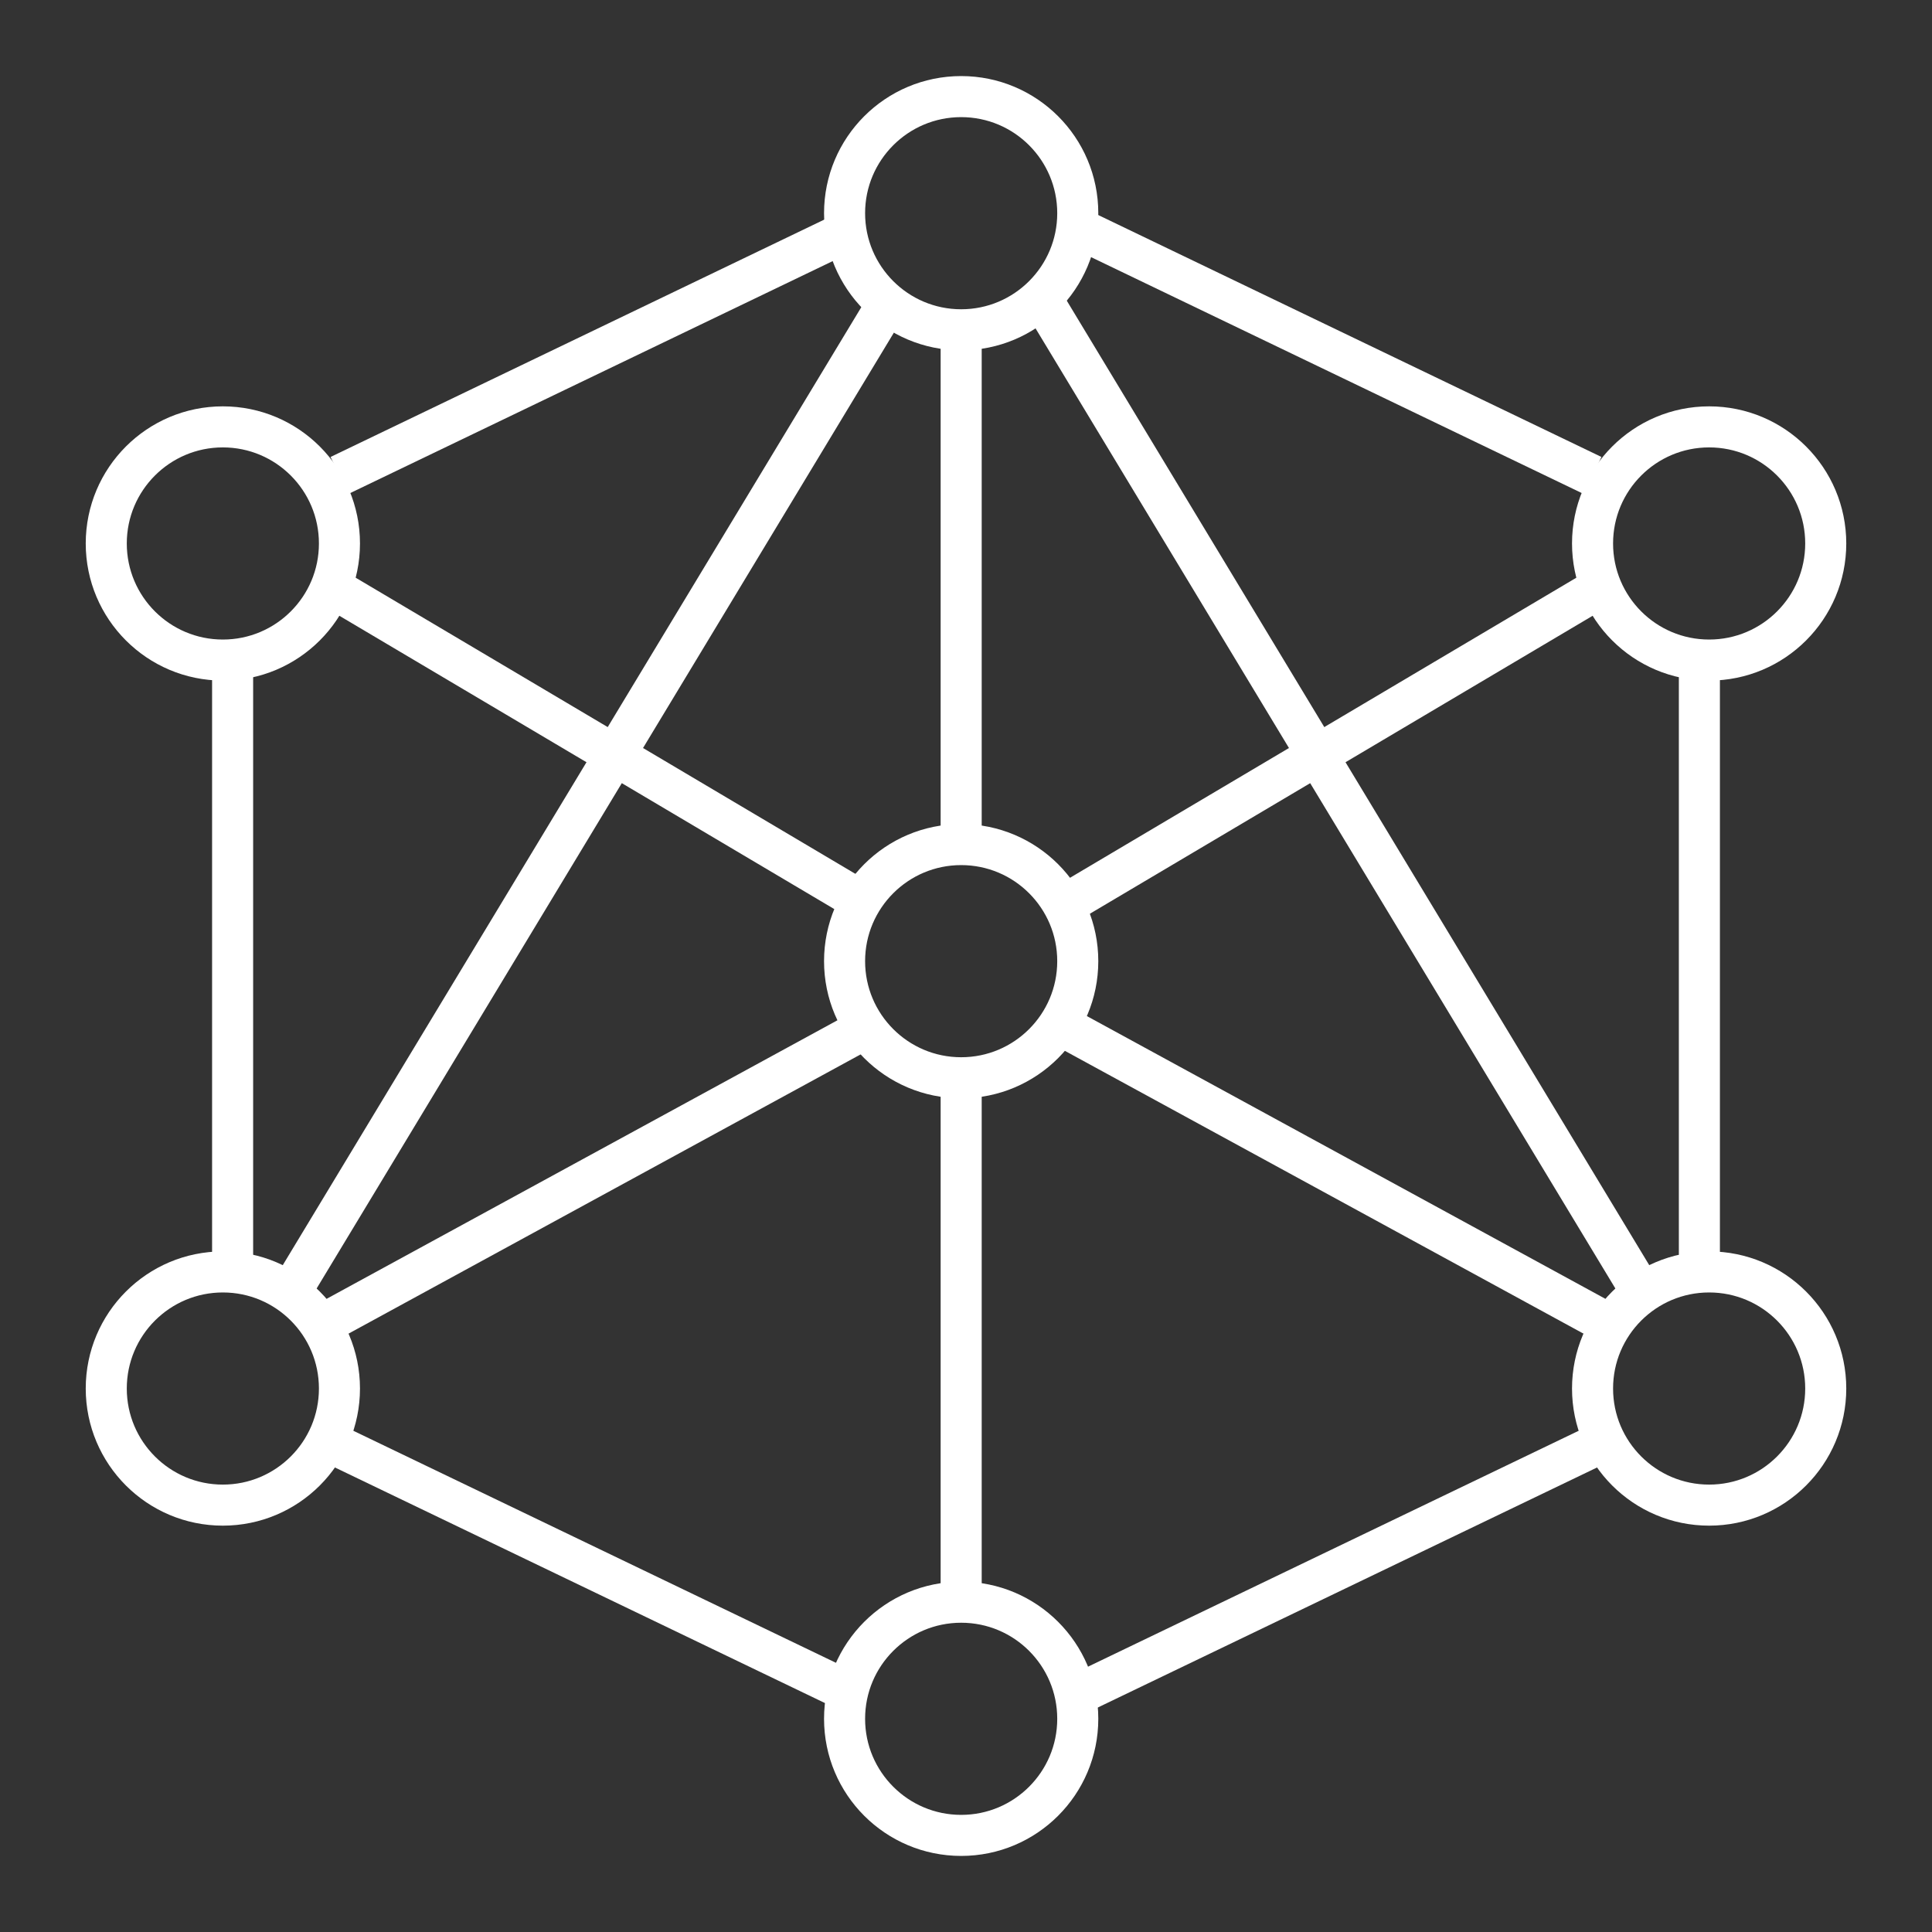 <svg id="Icon" xmlns="http://www.w3.org/2000/svg" viewBox="0 0 200 200"><rect x="0" y="0" width="200" height="200" fill="#333333" stroke="none"/><defs><style>.cls-1{fill:none;stroke:#fff;stroke-miterlimit:10;stroke-width:4.25px;}</style></defs><title>hivemq-set</title><circle class="cls-1" cx="23.07" cy="56.26" r="12.07"/><circle class="cls-1" cx="23.07" cy="143.74" r="12.07"/><circle class="cls-1" cx="99.5" cy="99.5" r="12.07"/><circle class="cls-1" cx="99.5" cy="22.07" r="12.07"/><circle class="cls-1" cx="99.5" cy="177.93" r="12.07"/><line class="cls-1" x1="89.44" y1="93.46" x2="35.14" y2="61.28"/><line class="cls-1" x1="87.43" y1="24.08" x2="35.14" y2="49.22"/><line class="cls-1" x1="89.44" y1="106.54" x2="34.13" y2="136.7"/><line class="cls-1" x1="24.08" y1="67.32" x2="24.08" y2="132.68"/><line class="cls-1" x1="99.5" y1="34.13" x2="99.5" y2="87.43"/><line class="cls-1" x1="99.5" y1="111.56" x2="99.5" y2="164.86"/><line class="cls-1" x1="91.45" y1="32.12" x2="30.11" y2="133.69"/><line class="cls-1" x1="87.43" y1="174.92" x2="35.14" y2="149.78"/><circle class="cls-1" cx="176.93" cy="56.26" r="12.07"/><circle class="cls-1" cx="176.93" cy="143.74" r="12.07"/><line class="cls-1" x1="110.56" y1="93.46" x2="164.86" y2="61.28"/><line class="cls-1" x1="112.57" y1="24.08" x2="164.86" y2="49.22"/><line class="cls-1" x1="110.56" y1="106.54" x2="165.87" y2="136.7"/><line class="cls-1" x1="175.92" y1="67.32" x2="175.92" y2="132.68"/><line class="cls-1" x1="108.55" y1="32.12" x2="169.89" y2="133.69"/><line class="cls-1" x1="112.57" y1="174.92" x2="164.86" y2="149.78"/></svg>